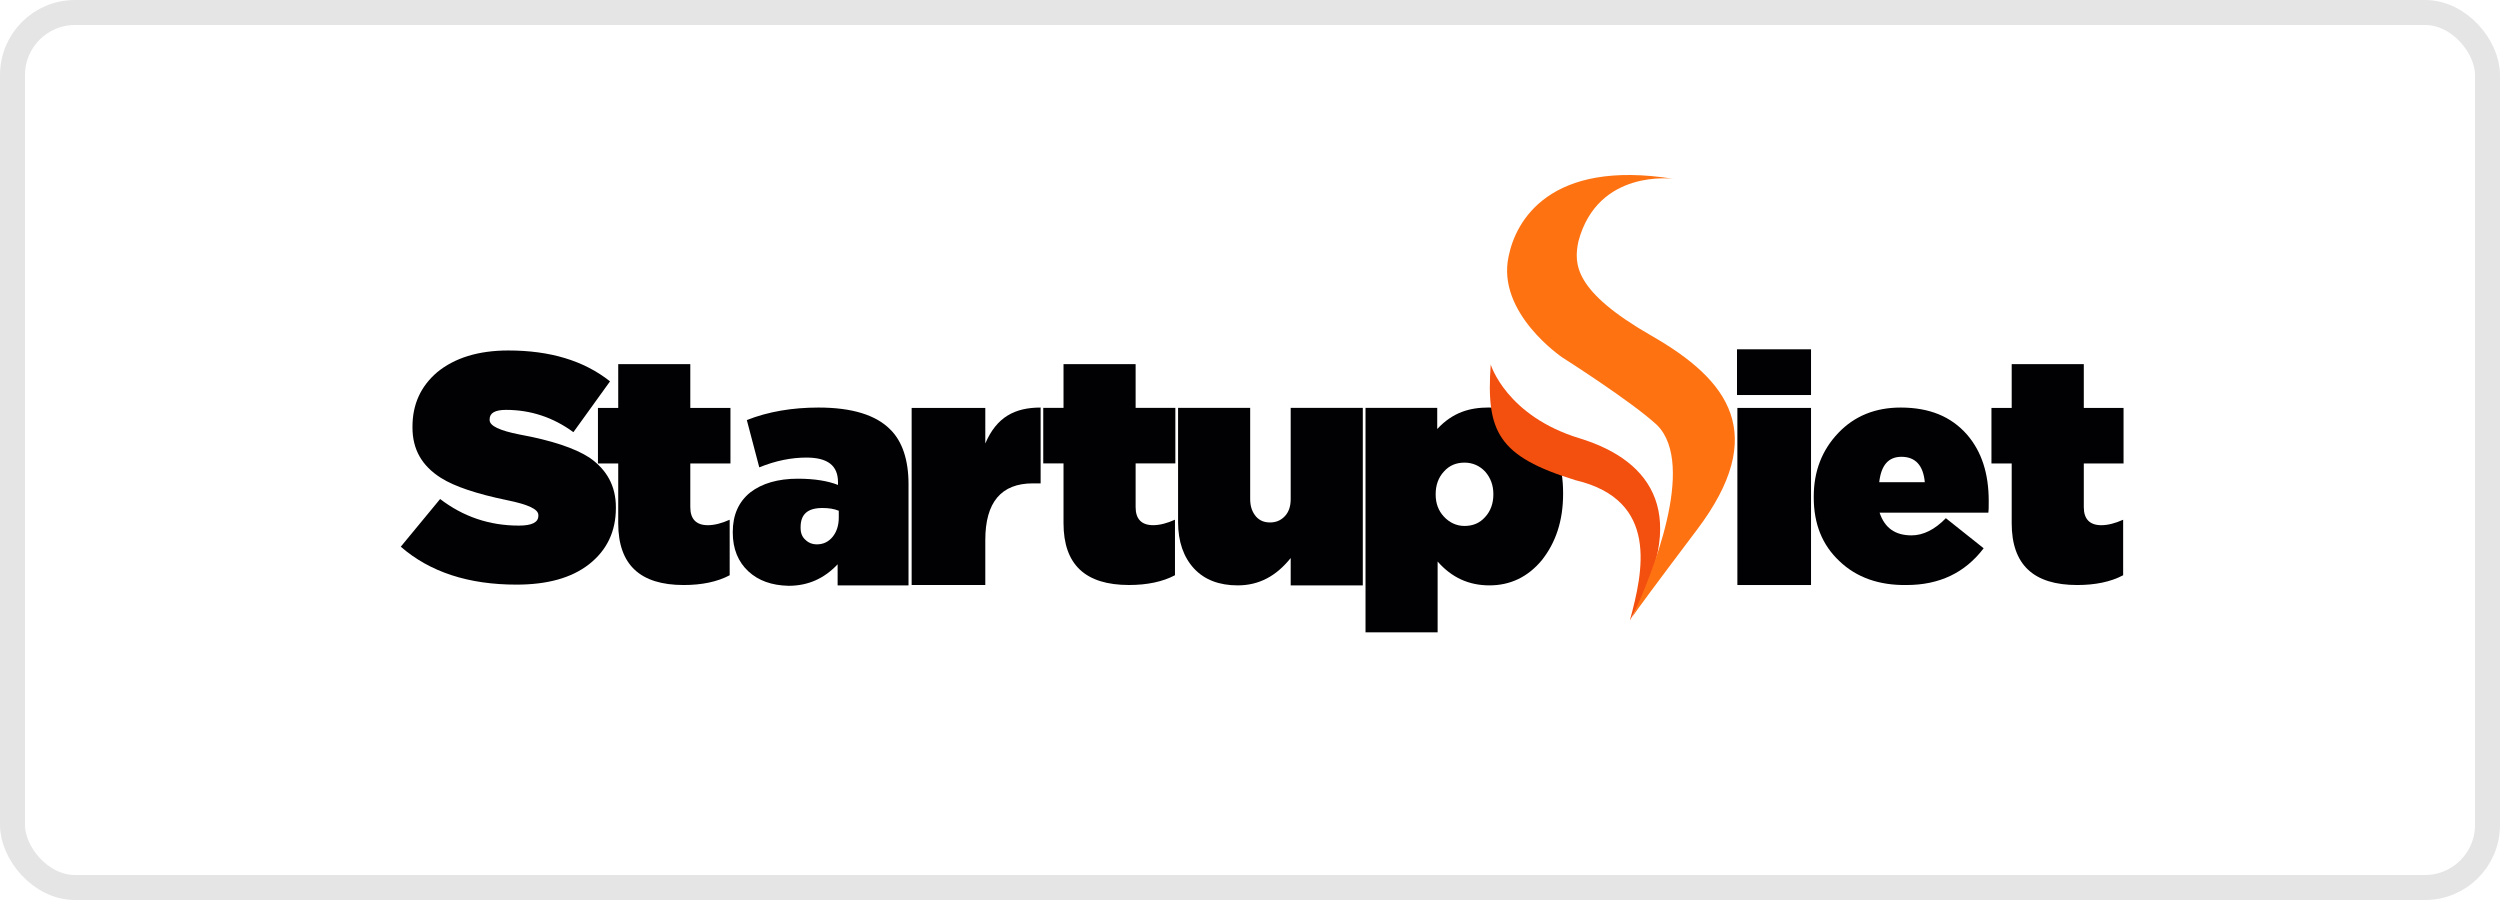 <svg width="100" height="36" viewBox="0 0 100 36" fill="none" xmlns="http://www.w3.org/2000/svg">
<path d="M24.729 20.93V18.538H23.918V16.317H24.729V14.566H27.612V16.317H29.218V18.538H27.612V20.289C27.612 20.758 27.846 21.008 28.314 21.008C28.579 21.008 28.875 20.93 29.187 20.789V23.01C28.688 23.276 28.064 23.401 27.347 23.401C25.602 23.401 24.729 22.588 24.729 20.93Z" fill="#010103"/>
<path d="M29.935 22.854C29.53 22.478 29.311 21.962 29.311 21.305V21.274C29.311 20.602 29.545 20.07 30.013 19.695C30.481 19.335 31.12 19.148 31.915 19.148C32.585 19.148 33.13 19.241 33.52 19.398V19.288C33.52 18.616 33.099 18.303 32.258 18.303C31.65 18.303 31.026 18.428 30.371 18.694L29.873 16.802C30.745 16.458 31.712 16.302 32.741 16.302C34.081 16.302 35.048 16.599 35.624 17.193C36.092 17.662 36.341 18.397 36.341 19.366V23.416H33.505V22.572C32.974 23.135 32.335 23.432 31.541 23.432C30.87 23.416 30.34 23.229 29.935 22.854ZM33.302 21.477C33.458 21.29 33.551 21.024 33.551 20.711V20.43C33.364 20.352 33.146 20.32 32.897 20.32C32.304 20.32 32.024 20.57 32.024 21.087V21.118C32.024 21.321 32.086 21.477 32.211 21.587C32.335 21.712 32.491 21.774 32.678 21.774C32.943 21.774 33.146 21.665 33.302 21.477Z" fill="#010103"/>
<path d="M36.466 16.317H39.412V17.74C39.864 16.677 40.597 16.302 41.625 16.302V19.335H41.314C40.051 19.335 39.412 20.086 39.412 21.602V23.401H36.466V16.317Z" fill="#010103"/>
<path d="M42.541 20.929V18.537H41.73V16.316H42.541V14.565H45.425V16.316H47.014V18.537H45.425V20.288C45.425 20.757 45.658 21.007 46.126 21.007C46.391 21.007 46.687 20.929 46.999 20.788V23.009C46.5 23.274 45.877 23.4 45.16 23.4C43.414 23.4 42.541 22.586 42.541 20.929Z" fill="#010103"/>
<path d="M47.763 22.743C47.342 22.289 47.123 21.664 47.123 20.882V16.316H50.007V19.96C50.007 20.257 50.085 20.476 50.241 20.663C50.397 20.835 50.584 20.898 50.802 20.898C51.036 20.898 51.223 20.82 51.379 20.663C51.55 20.491 51.628 20.257 51.628 19.96V16.316H54.512V23.415H51.628V22.321C51.051 23.04 50.366 23.415 49.508 23.415C48.776 23.415 48.184 23.196 47.763 22.743Z" fill="#010103"/>
<path d="M54.606 16.316H57.489V17.161C58.113 16.488 58.799 16.301 59.547 16.301C60.389 16.301 61.09 16.473 61.667 17.129C62.243 17.802 62.524 18.662 62.524 19.725V19.756C62.524 20.835 62.228 21.711 61.667 22.415C61.105 23.087 60.404 23.415 59.578 23.415C58.752 23.415 58.066 23.102 57.505 22.461V25.292H54.621V16.316H54.606ZM59.407 20.679C59.625 20.444 59.734 20.132 59.734 19.788V19.756C59.734 19.412 59.625 19.115 59.407 18.865C59.188 18.631 58.908 18.505 58.58 18.505C58.253 18.505 57.972 18.615 57.754 18.865C57.536 19.099 57.427 19.412 57.427 19.756V19.788C57.427 20.132 57.536 20.429 57.754 20.663C57.972 20.898 58.253 21.038 58.58 21.038C58.908 21.038 59.188 20.929 59.407 20.679Z" fill="#010103"/>
<path d="M72.441 13.972H69.48V15.801H72.441V13.972Z" fill="#010103"/>
<path d="M72.441 16.317H69.495V23.401H72.441V16.317Z" fill="#010103"/>
<path d="M73.579 22.447C72.893 21.806 72.55 20.961 72.55 19.898V19.867C72.55 18.851 72.877 18.006 73.532 17.318C74.187 16.63 75.028 16.302 76.026 16.302C77.179 16.302 78.052 16.661 78.691 17.396C79.268 18.069 79.549 18.944 79.549 20.039C79.549 20.242 79.549 20.414 79.533 20.508H75.184C75.387 21.118 75.808 21.415 76.462 21.415C76.93 21.415 77.398 21.18 77.834 20.727L79.346 21.931C78.598 22.916 77.569 23.401 76.26 23.401C75.169 23.416 74.265 23.104 73.579 22.447ZM76.992 19.288C76.93 18.6 76.603 18.272 76.057 18.272C75.543 18.272 75.247 18.6 75.169 19.288H76.992Z" fill="#010103"/>
<path d="M80.468 20.93V18.538H79.658V16.317H80.468V14.566H83.352V16.317H84.942V18.538H83.352V20.289C83.352 20.758 83.586 21.008 84.053 21.008C84.318 21.008 84.614 20.93 84.926 20.789V23.01C84.427 23.276 83.804 23.401 83.087 23.401C81.341 23.401 80.468 22.588 80.468 20.93Z" fill="#010103"/>
<path d="M17.605 19.961C18.525 20.664 19.57 21.024 20.754 21.024C21.268 21.024 21.534 20.899 21.534 20.633V20.602C21.534 20.367 21.128 20.18 20.287 20.008C19.071 19.757 18.182 19.46 17.637 19.116C16.873 18.631 16.499 17.975 16.499 17.099V17.068C16.499 16.177 16.826 15.457 17.481 14.894C18.182 14.316 19.133 14.019 20.333 14.019C22.001 14.019 23.357 14.425 24.401 15.254L22.936 17.287C22.126 16.692 21.222 16.395 20.24 16.395C19.803 16.395 19.585 16.52 19.585 16.771V16.802C19.585 17.037 19.99 17.224 20.785 17.381C22.064 17.615 22.999 17.928 23.575 18.303C24.277 18.788 24.635 19.445 24.635 20.289V20.32C24.635 21.258 24.277 22.009 23.56 22.572C22.858 23.119 21.892 23.385 20.661 23.385C18.743 23.385 17.2 22.885 16.031 21.868L17.605 19.961Z" fill="#010103"/>
<path d="M59.629 14.582C59.629 14.582 60.252 16.645 63.198 17.537C66.144 18.444 67.609 20.648 65.193 24.823C65.723 22.869 66.378 20.007 63.027 19.21C59.909 18.256 59.442 17.255 59.629 14.582Z" fill="#F34F0E"/>
<path d="M66.05 13.424C62.949 11.642 62.949 10.563 63.136 9.656C63.915 6.732 66.939 7.154 66.939 7.154C61.982 6.357 60.626 8.843 60.346 10.25C59.847 12.518 62.496 14.3 62.496 14.3C62.496 14.3 65.255 16.051 66.284 17.005C67.874 18.6 66.05 23.057 65.287 24.683C65.474 24.401 66.082 23.573 67.874 21.196C70.773 17.365 69.168 15.207 66.05 13.424Z" fill="#FE7212"/>
<rect x="0.5" y="0.5" width="99" height="35" rx="2.5" stroke="#E5E5E5"/>
</svg>
